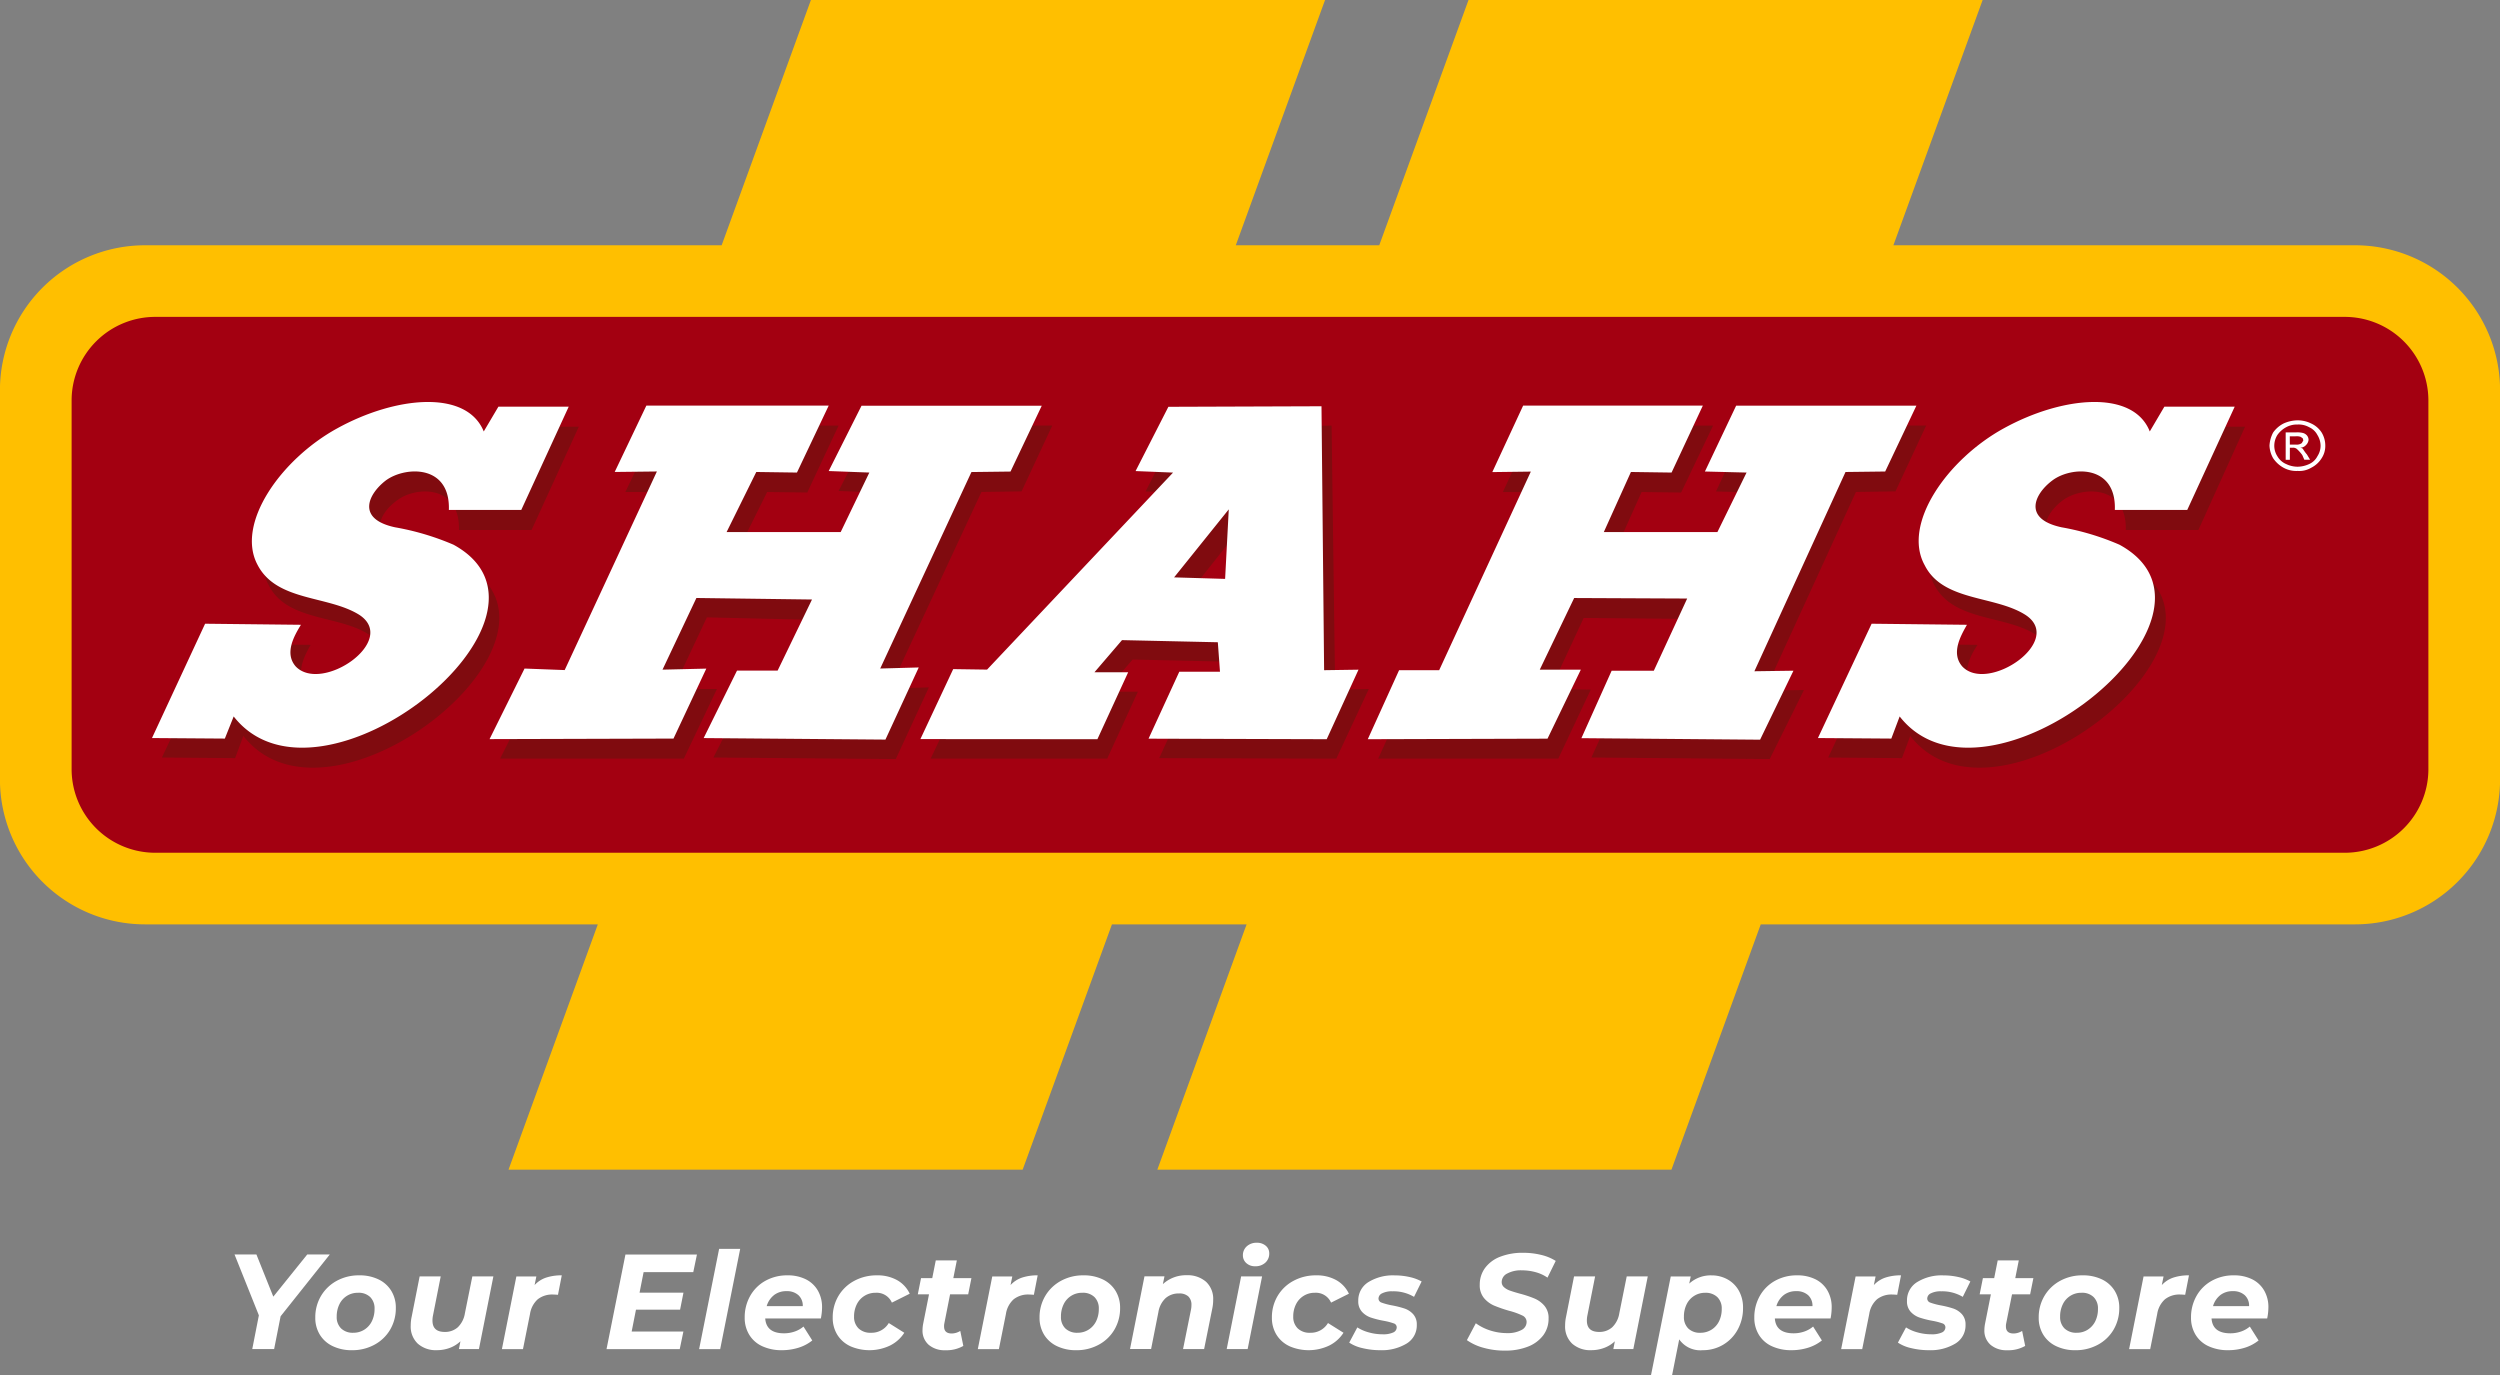 <svg xmlns="http://www.w3.org/2000/svg" width="164.356" height="90.416" viewBox="0 0 164.356 90.416">
  <rect x="0" y="0" width="164.356" height="90.416" fill="#808080" stroke="none"/>
  <g id="Group_55" data-name="Group 55" transform="translate(-823.909 -1633.509)">
    <g id="Group_54" data-name="Group 54" transform="translate(823.909 1633.509)">
      <path id="Path_17" data-name="Path 17" d="M978.737,1649.634H948.385l5.02-13.795.848-2.33h-33.8l-.416,1.142-5.453,14.983h-9.431l5.02-13.795.848-2.33h-33.8l-.416,1.142-5.453,14.983h-37.92a9.538,9.538,0,0,0-9.527,9.528v25.589a9.538,9.538,0,0,0,9.527,9.528H863.21l-5.021,13.795-.848,2.33h33.8l.417-1.143,5.453-14.982h8.852l-5.02,13.795-.848,2.33h33.8l.416-1.143,5.453-14.982h39.078a9.538,9.538,0,0,0,9.528-9.528v-25.589A9.538,9.538,0,0,0,978.737,1649.634Z" transform="translate(-823.909 -1633.509)" fill="#ffbf00"/>
      <g id="Group_51" data-name="Group 51" transform="translate(15.42 81.703)">
        <path id="Path_18" data-name="Path 18" d="M847.332,1746.651l-.426,2.158h-1.438l.435-2.22-1.6-4h1.439l1.11,2.772,2.23-2.772h1.483Z" transform="translate(-844.304 -1741.819)" fill="#fff"/>
        <path id="Path_19" data-name="Path 19" d="M852.47,1749.055a1.985,1.985,0,0,1-.844-.75,2.1,2.1,0,0,1-.3-1.124,2.736,2.736,0,0,1,.373-1.421,2.685,2.685,0,0,1,1.03-.995,3.012,3.012,0,0,1,1.483-.364,2.846,2.846,0,0,1,1.27.267,1.983,1.983,0,0,1,.839.751,2.1,2.1,0,0,1,.3,1.124,2.765,2.765,0,0,1-.369,1.421,2.642,2.642,0,0,1-1.031.995,3.031,3.031,0,0,1-1.487.364A2.856,2.856,0,0,1,852.47,1749.055Zm2.074-1.079a1.363,1.363,0,0,0,.5-.555,1.812,1.812,0,0,0,.178-.817,1.045,1.045,0,0,0-.284-.773,1.08,1.08,0,0,0-.8-.284,1.329,1.329,0,0,0-1.226.755,1.812,1.812,0,0,0-.178.817,1.036,1.036,0,0,0,.289.773,1.1,1.1,0,0,0,.8.284A1.331,1.331,0,0,0,854.544,1747.976Z" transform="translate(-846.018 -1742.26)" fill="#fff"/>
        <path id="Path_20" data-name="Path 20" d="M865.056,1744.495l-.95,4.778h-1.315l.1-.515a2.048,2.048,0,0,1-.71.439,2.422,2.422,0,0,1-.844.147,1.781,1.781,0,0,1-1.248-.426,1.544,1.544,0,0,1-.467-1.2,2.688,2.688,0,0,1,.063-.578l.524-2.647h1.385l-.506,2.558a1.648,1.648,0,0,0-.036.347q0,.745.8.746a1.249,1.249,0,0,0,.866-.307,1.626,1.626,0,0,0,.466-.919l.489-2.425Z" transform="translate(-848.04 -1742.283)" fill="#fff"/>
        <path id="Path_21" data-name="Path 21" d="M870.451,1744.552a3.2,3.2,0,0,1,1.035-.151l-.249,1.279q-.25-.018-.32-.018a1.538,1.538,0,0,0-1.009.312,1.619,1.619,0,0,0-.51.968l-.462,2.309h-1.385l.95-4.778h1.314l-.116.569A1.8,1.8,0,0,1,870.451,1744.552Z" transform="translate(-849.974 -1742.26)" fill="#fff"/>
        <path id="Path_22" data-name="Path 22" d="M879.085,1743.747l-.267,1.35h2.887l-.222,1.119h-2.9l-.284,1.439H881.7l-.24,1.155h-4.813l1.243-6.217h4.7l-.24,1.155Z" transform="translate(-852.192 -1741.819)" fill="#fff"/>
        <path id="Path_23" data-name="Path 23" d="M886.015,1742.1H887.4l-1.315,6.59H884.7Z" transform="translate(-854.158 -1741.699)" fill="#fff"/>
        <path id="Path_24" data-name="Path 24" d="M893.669,1747.234H890.01q.072.978,1.235.978a2.11,2.11,0,0,0,.7-.116,1.751,1.751,0,0,0,.581-.329l.578.915a2.743,2.743,0,0,1-.915.48,3.634,3.634,0,0,1-1.083.16,2.993,2.993,0,0,1-1.292-.262,1.933,1.933,0,0,1-.853-.751,2.12,2.12,0,0,1-.3-1.127,2.842,2.842,0,0,1,.359-1.426,2.581,2.581,0,0,1,1-.995,2.921,2.921,0,0,1,1.456-.36,2.643,2.643,0,0,1,1.2.258,1.873,1.873,0,0,1,.791.737,2.167,2.167,0,0,1,.28,1.111A3.764,3.764,0,0,1,893.669,1747.234Zm-3.082-1.532a1.417,1.417,0,0,0-.48.724h2.372a.932.932,0,0,0-.289-.724,1.116,1.116,0,0,0-.777-.261A1.309,1.309,0,0,0,890.587,1745.7Z" transform="translate(-855.123 -1742.26)" fill="#fff"/>
        <path id="Path_25" data-name="Path 25" d="M897.464,1749.055a1.979,1.979,0,0,1-.848-.75,2.1,2.1,0,0,1-.3-1.124,2.737,2.737,0,0,1,.374-1.421,2.669,2.669,0,0,1,1.039-.995,3.078,3.078,0,0,1,1.5-.364,2.638,2.638,0,0,1,1.319.315,1.989,1.989,0,0,1,.83.893l-1.173.586a1.088,1.088,0,0,0-1.065-.648,1.356,1.356,0,0,0-1.239.755,1.756,1.756,0,0,0-.182.809,1.043,1.043,0,0,0,.293.776,1.117,1.117,0,0,0,.817.289,1.31,1.31,0,0,0,1.172-.64l1.021.64a2.349,2.349,0,0,1-.946.844,3.156,3.156,0,0,1-2.615.036Z" transform="translate(-856.991 -1742.26)" fill="#fff"/>
        <path id="Path_26" data-name="Path 26" d="M905.46,1747.245a.836.836,0,0,0-.017.2q0,.462.506.462a1.091,1.091,0,0,0,.559-.169l.2.986a2.237,2.237,0,0,1-1.19.284,1.6,1.6,0,0,1-1.084-.355,1.23,1.23,0,0,1-.408-.978,2.335,2.335,0,0,1,.044-.417l.383-1.927h-.737l.213-1.065h.737l.231-1.164h1.385l-.231,1.164h1.19l-.213,1.065h-1.19Z" transform="translate(-858.797 -1741.943)" fill="#fff"/>
        <path id="Path_27" data-name="Path 27" d="M911.834,1744.552a3.19,3.19,0,0,1,1.034-.151l-.249,1.279q-.248-.018-.32-.018a1.536,1.536,0,0,0-1.008.312,1.619,1.619,0,0,0-.51.968l-.462,2.309h-1.386l.95-4.778H911.2l-.116.569A1.8,1.8,0,0,1,911.834,1744.552Z" transform="translate(-860.069 -1742.26)" fill="#fff"/>
        <path id="Path_28" data-name="Path 28" d="M915.444,1749.055a1.993,1.993,0,0,1-.844-.75,2.106,2.106,0,0,1-.3-1.124,2.736,2.736,0,0,1,.373-1.421,2.682,2.682,0,0,1,1.031-.995,3.008,3.008,0,0,1,1.483-.364,2.841,2.841,0,0,1,1.269.267,1.989,1.989,0,0,1,.84.751,2.1,2.1,0,0,1,.3,1.124,2.765,2.765,0,0,1-.369,1.421,2.646,2.646,0,0,1-1.03.995,3.032,3.032,0,0,1-1.488.364A2.855,2.855,0,0,1,915.444,1749.055Zm2.074-1.079a1.363,1.363,0,0,0,.5-.555,1.8,1.8,0,0,0,.178-.817,1.042,1.042,0,0,0-.284-.773,1.08,1.08,0,0,0-.8-.284,1.329,1.329,0,0,0-1.226.755,1.8,1.8,0,0,0-.178.817,1.033,1.033,0,0,0,.289.773,1.1,1.1,0,0,0,.8.284A1.33,1.33,0,0,0,917.518,1747.976Z" transform="translate(-861.378 -1742.26)" fill="#fff"/>
        <path id="Path_29" data-name="Path 29" d="M927.162,1744.823a1.534,1.534,0,0,1,.47,1.2,2.694,2.694,0,0,1-.062.578l-.533,2.646h-1.385l.515-2.558a1.441,1.441,0,0,0,.036-.328.75.75,0,0,0-.2-.569.856.856,0,0,0-.613-.2,1.291,1.291,0,0,0-.883.306,1.6,1.6,0,0,0-.476.919l-.479,2.425h-1.386l.95-4.778h1.315l-.107.516a2.241,2.241,0,0,1,1.572-.587A1.833,1.833,0,0,1,927.162,1744.823Z" transform="translate(-863.295 -1742.26)" fill="#fff"/>
        <path id="Path_30" data-name="Path 30" d="M931.522,1743.781H932.9l-.95,4.778h-1.377Zm.342-.874a.671.671,0,0,1-.226-.511.772.772,0,0,1,.253-.591.933.933,0,0,1,.662-.236.861.861,0,0,1,.591.2.633.633,0,0,1,.226.493.794.794,0,0,1-.258.617.945.945,0,0,1-.665.235A.828.828,0,0,1,931.864,1742.907Z" transform="translate(-865.347 -1741.57)" fill="#fff"/>
        <path id="Path_31" data-name="Path 31" d="M935.652,1749.055a1.982,1.982,0,0,1-.848-.75,2.1,2.1,0,0,1-.3-1.124,2.737,2.737,0,0,1,.373-1.421,2.671,2.671,0,0,1,1.04-.995,3.077,3.077,0,0,1,1.5-.364,2.638,2.638,0,0,1,1.319.315,1.989,1.989,0,0,1,.83.893l-1.173.586a1.088,1.088,0,0,0-1.065-.648,1.353,1.353,0,0,0-1.239.755,1.746,1.746,0,0,0-.182.809,1.04,1.04,0,0,0,.293.776,1.114,1.114,0,0,0,.817.289,1.31,1.31,0,0,0,1.173-.64l1.021.64a2.358,2.358,0,0,1-.946.844,3.157,3.157,0,0,1-2.616.036Z" transform="translate(-866.306 -1742.26)" fill="#fff"/>
        <path id="Path_32" data-name="Path 32" d="M942.092,1749.184a2.55,2.55,0,0,1-.866-.36l.533-1a2.692,2.692,0,0,0,.759.329,3.348,3.348,0,0,0,.9.124,1.582,1.582,0,0,0,.7-.12.372.372,0,0,0,.231-.342.27.27,0,0,0-.2-.257,4.116,4.116,0,0,0-.658-.169,6.224,6.224,0,0,1-.848-.214,1.413,1.413,0,0,1-.578-.377,1.011,1.011,0,0,1-.244-.715,1.409,1.409,0,0,1,.662-1.235,3.065,3.065,0,0,1,1.736-.444,4.366,4.366,0,0,1,.968.106,2.946,2.946,0,0,1,.8.294l-.5,1.012a2.625,2.625,0,0,0-1.412-.365,1.42,1.42,0,0,0-.689.134.389.389,0,0,0-.235.337.284.284,0,0,0,.2.271,4.262,4.262,0,0,0,.683.182,6.3,6.3,0,0,1,.83.208,1.364,1.364,0,0,1,.564.369.987.987,0,0,1,.24.7,1.389,1.389,0,0,1-.671,1.235,3.14,3.14,0,0,1-1.736.435A4.9,4.9,0,0,1,942.092,1749.184Z" transform="translate(-867.945 -1742.26)" fill="#fff"/>
        <path id="Path_33" data-name="Path 33" d="M952.541,1748.686a3.426,3.426,0,0,1-1.083-.5l.587-1.11a3.324,3.324,0,0,0,.959.479,3.6,3.6,0,0,0,1.093.169,1.911,1.911,0,0,0,.941-.2.591.591,0,0,0,.346-.532.458.458,0,0,0-.275-.422,4.684,4.684,0,0,0-.879-.315,9.1,9.1,0,0,1-.986-.342,1.8,1.8,0,0,1-.661-.493,1.3,1.3,0,0,1-.28-.87,1.834,1.834,0,0,1,.351-1.111,2.217,2.217,0,0,1,.995-.737,4.012,4.012,0,0,1,1.5-.258,4.941,4.941,0,0,1,1.19.138,3.134,3.134,0,0,1,.959.395l-.541,1.1a2.554,2.554,0,0,0-.782-.36,3.385,3.385,0,0,0-.906-.12,1.876,1.876,0,0,0-.968.214.629.629,0,0,0-.355.55.444.444,0,0,0,.151.343,1.141,1.141,0,0,0,.382.222q.231.084.649.2a7.4,7.4,0,0,1,.977.324,1.771,1.771,0,0,1,.652.479,1.229,1.229,0,0,1,.271.83,1.809,1.809,0,0,1-.355,1.115,2.283,2.283,0,0,1-1,.738,4.011,4.011,0,0,1-1.51.262A5.062,5.062,0,0,1,952.541,1748.686Z" transform="translate(-870.441 -1741.785)" fill="#fff"/>
        <path id="Path_34" data-name="Path 34" d="M965.432,1744.495l-.95,4.778h-1.314l.1-.515a2.046,2.046,0,0,1-.711.439,2.415,2.415,0,0,1-.843.147,1.781,1.781,0,0,1-1.248-.426,1.544,1.544,0,0,1-.467-1.2,2.638,2.638,0,0,1,.063-.578l.524-2.647h1.385l-.506,2.558a1.644,1.644,0,0,0-.036.347q0,.745.8.746a1.25,1.25,0,0,0,.866-.307,1.626,1.626,0,0,0,.466-.919l.488-2.425Z" transform="translate(-872.524 -1742.283)" fill="#fff"/>
        <path id="Path_35" data-name="Path 35" d="M972.482,1744.659a1.919,1.919,0,0,1,.755.742,2.248,2.248,0,0,1,.28,1.142,2.9,2.9,0,0,1-.351,1.425,2.578,2.578,0,0,1-2.3,1.354,1.689,1.689,0,0,1-1.545-.711l-.47,2.363h-1.386l1.3-6.5h1.314l-.1.471a2.093,2.093,0,0,1,1.465-.542A2.139,2.139,0,0,1,972.482,1744.659Zm-1.043,3.318a1.363,1.363,0,0,0,.5-.555,1.812,1.812,0,0,0,.178-.817,1.036,1.036,0,0,0-.289-.773,1.1,1.1,0,0,0-.8-.284,1.327,1.327,0,0,0-.719.2,1.349,1.349,0,0,0-.5.555,1.812,1.812,0,0,0-.178.817,1.046,1.046,0,0,0,.284.773,1.085,1.085,0,0,0,.8.284A1.346,1.346,0,0,0,971.438,1747.976Z" transform="translate(-874.346 -1742.26)" fill="#fff"/>
        <path id="Path_36" data-name="Path 36" d="M981.464,1747.234H977.8q.07.978,1.235.978a2.11,2.11,0,0,0,.7-.116,1.759,1.759,0,0,0,.581-.329l.578.915a2.75,2.75,0,0,1-.915.48,3.634,3.634,0,0,1-1.083.16,3,3,0,0,1-1.293-.262,1.935,1.935,0,0,1-.852-.751,2.12,2.12,0,0,1-.3-1.127,2.843,2.843,0,0,1,.36-1.426,2.587,2.587,0,0,1,1-.995,2.919,2.919,0,0,1,1.456-.36,2.647,2.647,0,0,1,1.2.258,1.867,1.867,0,0,1,.79.737,2.16,2.16,0,0,1,.28,1.111A3.759,3.759,0,0,1,981.464,1747.234Zm-3.082-1.532a1.417,1.417,0,0,0-.48.724h2.372a.932.932,0,0,0-.289-.724,1.117,1.117,0,0,0-.777-.261A1.309,1.309,0,0,0,978.382,1745.7Z" transform="translate(-876.538 -1742.26)" fill="#fff"/>
        <path id="Path_37" data-name="Path 37" d="M986.9,1744.552a3.2,3.2,0,0,1,1.035-.151l-.249,1.279q-.249-.018-.32-.018a1.535,1.535,0,0,0-1.008.312,1.62,1.62,0,0,0-.511.968l-.462,2.309H984l.95-4.778h1.314l-.115.569A1.8,1.8,0,0,1,986.9,1744.552Z" transform="translate(-878.378 -1742.26)" fill="#fff"/>
        <path id="Path_38" data-name="Path 38" d="M989.8,1749.184a2.547,2.547,0,0,1-.866-.36l.533-1a2.692,2.692,0,0,0,.759.329,3.353,3.353,0,0,0,.9.124,1.58,1.58,0,0,0,.7-.12.372.372,0,0,0,.231-.342.27.27,0,0,0-.2-.257,4.124,4.124,0,0,0-.657-.169,6.269,6.269,0,0,1-.848-.214,1.412,1.412,0,0,1-.578-.377,1.011,1.011,0,0,1-.243-.715,1.409,1.409,0,0,1,.662-1.235,3.065,3.065,0,0,1,1.736-.444,4.383,4.383,0,0,1,.969.106,2.94,2.94,0,0,1,.8.294l-.5,1.012a2.623,2.623,0,0,0-1.412-.365,1.417,1.417,0,0,0-.688.134.388.388,0,0,0-.236.337.284.284,0,0,0,.2.271,4.24,4.24,0,0,0,.683.182,6.238,6.238,0,0,1,.83.208,1.372,1.372,0,0,1,.565.369.99.99,0,0,1,.24.7,1.389,1.389,0,0,1-.671,1.235,3.144,3.144,0,0,1-1.737.435A4.887,4.887,0,0,1,989.8,1749.184Z" transform="translate(-879.581 -1742.26)" fill="#fff"/>
        <path id="Path_39" data-name="Path 39" d="M997.788,1747.245a.837.837,0,0,0-.017.2q0,.462.507.462a1.088,1.088,0,0,0,.559-.169l.2.986a2.24,2.24,0,0,1-1.191.284,1.6,1.6,0,0,1-1.083-.355,1.229,1.229,0,0,1-.408-.978,2.354,2.354,0,0,1,.045-.417l.382-1.927h-.737l.213-1.065H997l.231-1.164h1.386l-.231,1.164h1.191l-.214,1.065h-1.19Z" transform="translate(-881.317 -1741.943)" fill="#fff"/>
        <path id="Path_40" data-name="Path 40" d="M1002.323,1749.055a1.984,1.984,0,0,1-.844-.75,2.1,2.1,0,0,1-.3-1.124,2.737,2.737,0,0,1,.373-1.421,2.686,2.686,0,0,1,1.03-.995,3.012,3.012,0,0,1,1.484-.364,2.847,2.847,0,0,1,1.27.267,1.987,1.987,0,0,1,.839.751,2.1,2.1,0,0,1,.3,1.124,2.765,2.765,0,0,1-.369,1.421,2.645,2.645,0,0,1-1.03.995,3.036,3.036,0,0,1-1.488.364A2.856,2.856,0,0,1,1002.323,1749.055Zm2.074-1.079a1.363,1.363,0,0,0,.5-.555,1.812,1.812,0,0,0,.177-.817,1.042,1.042,0,0,0-.284-.773,1.077,1.077,0,0,0-.8-.284,1.329,1.329,0,0,0-1.226.755,1.8,1.8,0,0,0-.178.817,1.034,1.034,0,0,0,.289.773,1.1,1.1,0,0,0,.8.284A1.331,1.331,0,0,0,1004.4,1747.976Z" transform="translate(-882.569 -1742.26)" fill="#fff"/>
        <path id="Path_41" data-name="Path 41" d="M1011.94,1744.552a3.19,3.19,0,0,1,1.034-.151l-.249,1.279c-.166-.012-.273-.018-.32-.018a1.536,1.536,0,0,0-1.008.312,1.624,1.624,0,0,0-.511.968l-.461,2.309h-1.386l.95-4.778h1.315l-.116.569A1.8,1.8,0,0,1,1011.94,1744.552Z" transform="translate(-884.486 -1742.26)" fill="#fff"/>
        <path id="Path_42" data-name="Path 42" d="M1019.429,1747.234h-3.659q.071.978,1.235.978a2.105,2.105,0,0,0,.7-.116,1.754,1.754,0,0,0,.582-.329l.577.915a2.74,2.74,0,0,1-.914.48,3.639,3.639,0,0,1-1.084.16,3,3,0,0,1-1.292-.262,1.936,1.936,0,0,1-.852-.751,2.12,2.12,0,0,1-.3-1.127,2.843,2.843,0,0,1,.36-1.426,2.585,2.585,0,0,1,1-.995,2.924,2.924,0,0,1,1.457-.36,2.647,2.647,0,0,1,1.2.258,1.871,1.871,0,0,1,.79.737,2.161,2.161,0,0,1,.28,1.111A3.707,3.707,0,0,1,1019.429,1747.234Zm-3.082-1.532a1.42,1.42,0,0,0-.479.724h2.371a.93.93,0,0,0-.289-.724,1.115,1.115,0,0,0-.777-.261A1.312,1.312,0,0,0,1016.347,1745.7Z" transform="translate(-885.799 -1742.26)" fill="#fff"/>
      </g>
      <g id="Group_52" data-name="Group 52" transform="translate(4.708 20.833)">
        <path id="Path_43" data-name="Path 43" d="M979.56,1696.292H835.652a5.5,5.5,0,0,1-5.516-5.445v-24.34a5.5,5.5,0,0,1,5.516-5.444H979.56a5.5,5.5,0,0,1,5.516,5.444v24.34a5.5,5.5,0,0,1-5.516,5.445" transform="translate(-830.136 -1661.063)" fill="#a30011" fill-rule="evenodd"/>
      </g>
      <path id="Path_44" data-name="Path 44" d="M1022.582,1671.654h.411a.541.541,0,0,0,.375-.1l.1-.174-.035-.135-.137-.1a.823.823,0,0,0-.341-.036h-.377Zm-.274,1v-1.8h.652a1.559,1.559,0,0,1,.478.034.532.532,0,0,1,.275.173.467.467,0,0,1,.1.275.547.547,0,0,1-.169.348.516.516,0,0,1-.411.174.37.37,0,0,1,.2.067,2.861,2.861,0,0,0,.275.383l.206.343h-.379l-.135-.309a2.489,2.489,0,0,0-.377-.417.4.4,0,0,0-.24-.067h-.2v.794Zm.789-2.32a1.49,1.49,0,0,0-.755.176,1.679,1.679,0,0,0-.583.518,1.349,1.349,0,0,0-.2.693,1.261,1.261,0,0,0,.2.693,1.216,1.216,0,0,0,.583.52,1.734,1.734,0,0,0,.755.174,1.849,1.849,0,0,0,.752-.174,1.122,1.122,0,0,0,.548-.52,1.27,1.27,0,0,0,.206-.693,1.361,1.361,0,0,0-.206-.693,1.137,1.137,0,0,0-.548-.518,1.4,1.4,0,0,0-.752-.176m0-.275a1.981,1.981,0,0,1,.889.208,1.629,1.629,0,0,1,.685.59,1.653,1.653,0,0,1,.241.865,1.459,1.459,0,0,1-.241.83,1.7,1.7,0,0,1-.685.624,1.535,1.535,0,0,1-.889.21,1.732,1.732,0,0,1-.928-.21,1.969,1.969,0,0,1-.684-.624,1.809,1.809,0,0,1-.242-.83,2.084,2.084,0,0,1,.242-.865,1.879,1.879,0,0,1,.684-.59,2.259,2.259,0,0,1,.928-.208" transform="translate(-872.042 -1642.425)" fill="#fff" fill-rule="evenodd"/>
      <g id="Group_53" data-name="Group 53" transform="translate(9.992 26.427)">
        <path id="SVGID" d="M884.682,1670.438l-2.212,4.3,2.756.1-1.9,3.949h-7.53l1.98-3.982,2.639.032,2.058-4.4H870.552l-2.1,4.368h2.757l-6.056,12.99-2.64-.039-2.29,4.574H872.3l2.174-4.574H871.6l2.214-4.71,7.608.174-2.29,4.607h-2.641l-2.25,4.432,11.994.1,2.174-4.71-2.562.07,6.017-12.918,2.639-.038,2.018-4.33Zm20.574,11.327,3.572-4.5-.234,4.538Zm-.426-11.287-2.175,4.29,2.524.071-12.267,12.918H890.7l-2.174,4.574h11.607l2.018-4.4h-2.172l1.825-2.114,6.249.142.156,1.941h-2.641l-2.019,4.4,11.647.032,2.134-4.574-2.212.039-.233-17.358Zm37.344-.04-2.019,4.33,2.679.071-1.864,3.949h-7.493l1.787-3.982,2.6.032,2.1-4.4h-11.8l-2.02,4.368H928.7l-6.094,12.99h-2.6l-2.058,4.535h11.84l2.135-4.535-2.64-.039,2.174-4.672,7.531.064-2.25,4.678h-2.757l-2.019,4.432,11.725.1,2.251-4.536-2.562.033,5.978-13.055,2.6-.038,2.019-4.33Zm-86.217-.238a13.5,13.5,0,0,0-5.746,1.693c-3.727,2.051-6.717,6.341-5.2,9.04,1.2,2.392,4.62,1.939,6.6,3.255,2.639,1.668-2.446,5.2-4.115,3.364-.776-.832-.116-2.012.271-2.7l-6.251-.071-3.531,7.479,4.814.039.543-1.461c5.707,7.311,23.02-6.541,14.518-11.25a16.261,16.261,0,0,0-3.8-1.148c-2.6-.586-1.825-2.209-.622-3.079,1.2-.934,4.153-1.076,4.076,1.939h4.775l3.106-6.79h-4.581l-.971,1.63c-.544-1.309-1.862-1.9-3.493-1.939Zm109.547,0a13.489,13.489,0,0,0-5.744,1.693c-3.728,2.051-6.716,6.341-5.242,9.04,1.282,2.392,4.619,1.939,6.677,3.255,2.562,1.668-2.445,5.2-4.153,3.364-.777-.832-.155-2.012.31-2.7l-6.326-.071-3.495,7.479,4.851.039.544-1.461c5.668,7.311,23.02-6.541,14.48-11.25a16.07,16.07,0,0,0-3.843-1.148c-2.6-.586-1.786-2.209-.621-3.079,1.241-.934,4.231-1.076,4.154,1.939h4.774l3.066-6.783v-.007h-4.58l-.97,1.63c-.544-1.309-1.865-1.9-3.495-1.939Z" transform="translate(-837.334 -1668.885)" fill="#800b0f"/>
        <path id="Path_45" data-name="Path 45" d="M837.124,1690.555l3.492-7.516,6.3.07c-.445.728-1.1,1.868-.346,2.735,1.717,1.8,6.783-1.694,4.178-3.392-2.053-1.282-5.407-.867-6.67-3.257-1.479-2.7,1.5-6.961,5.234-9.006,3.836-2.112,8.493-2.562,9.623.21l.962-1.628h4.623l-3.119,6.788h-4.76c.1-3.011-2.878-2.875-4.145-1.939-1.131.866-1.986,2.526.615,3.081a17.292,17.292,0,0,1,3.837,1.144c8.526,4.677-8.8,18.527-14.453,11.29l-.581,1.455Zm32.5-21.854h11.988l-2.087,4.4-2.673-.038-1.952,3.951h7.5l1.884-3.913-2.672-.1,2.159-4.294h11.849l-2.054,4.328-2.57.032L885,1685.984l2.533-.07-2.19,4.743-11.951-.1,2.192-4.434h2.67l2.261-4.676-7.6-.1-2.227,4.711,2.878-.068-2.157,4.6-12.092.035,2.3-4.639,2.639.1,6.062-13.056-2.774.032Zm18.017,21.922,2.156-4.6,2.226.033,12.228-12.953-2.464-.1,2.157-4.225,10.066-.036.172,17.352,2.261-.034-2.09,4.571-11.713-.035,2.021-4.4h2.675l-.141-1.939-6.3-.14-1.812,2.114H901.3l-2.022,4.4Zm16.679-10.631,3.354.1.24-4.572Zm22.946-11.291h11.814l-2.055,4.4-2.672-.038-1.783,3.951h7.468l1.917-3.913-2.738-.069,2.053-4.328h11.85l-2.051,4.328-2.609.032-5.99,13.1,2.568-.036-2.193,4.535-11.748-.1,1.988-4.434h2.773l2.193-4.746-7.43-.034-2.262,4.711h2.7l-2.19,4.536-11.816.035,2.058-4.537h2.635l6.026-13.056-2.533.032Zm19.381,21.854,3.53-7.516,6.266.07c-.411.728-1.062,1.868-.31,2.735,1.679,1.8,6.778-1.694,4.147-3.392-2.023-1.282-5.411-.867-6.613-3.257-1.5-2.7,1.475-6.961,5.207-9.006,3.836-2.112,8.493-2.562,9.589.21l.959-1.628h4.624l-3.12,6.788h-4.76c.107-3.011-2.872-2.875-4.107-1.939-1.164.866-1.987,2.526.613,3.081a16.919,16.919,0,0,1,3.8,1.144c8.562,4.677-8.8,18.527-14.452,11.29l-.548,1.455Z" transform="translate(-837.124 -1668.461)" fill="#fff" fill-rule="evenodd"/>
      </g>
    </g>
  </g>
</svg>
